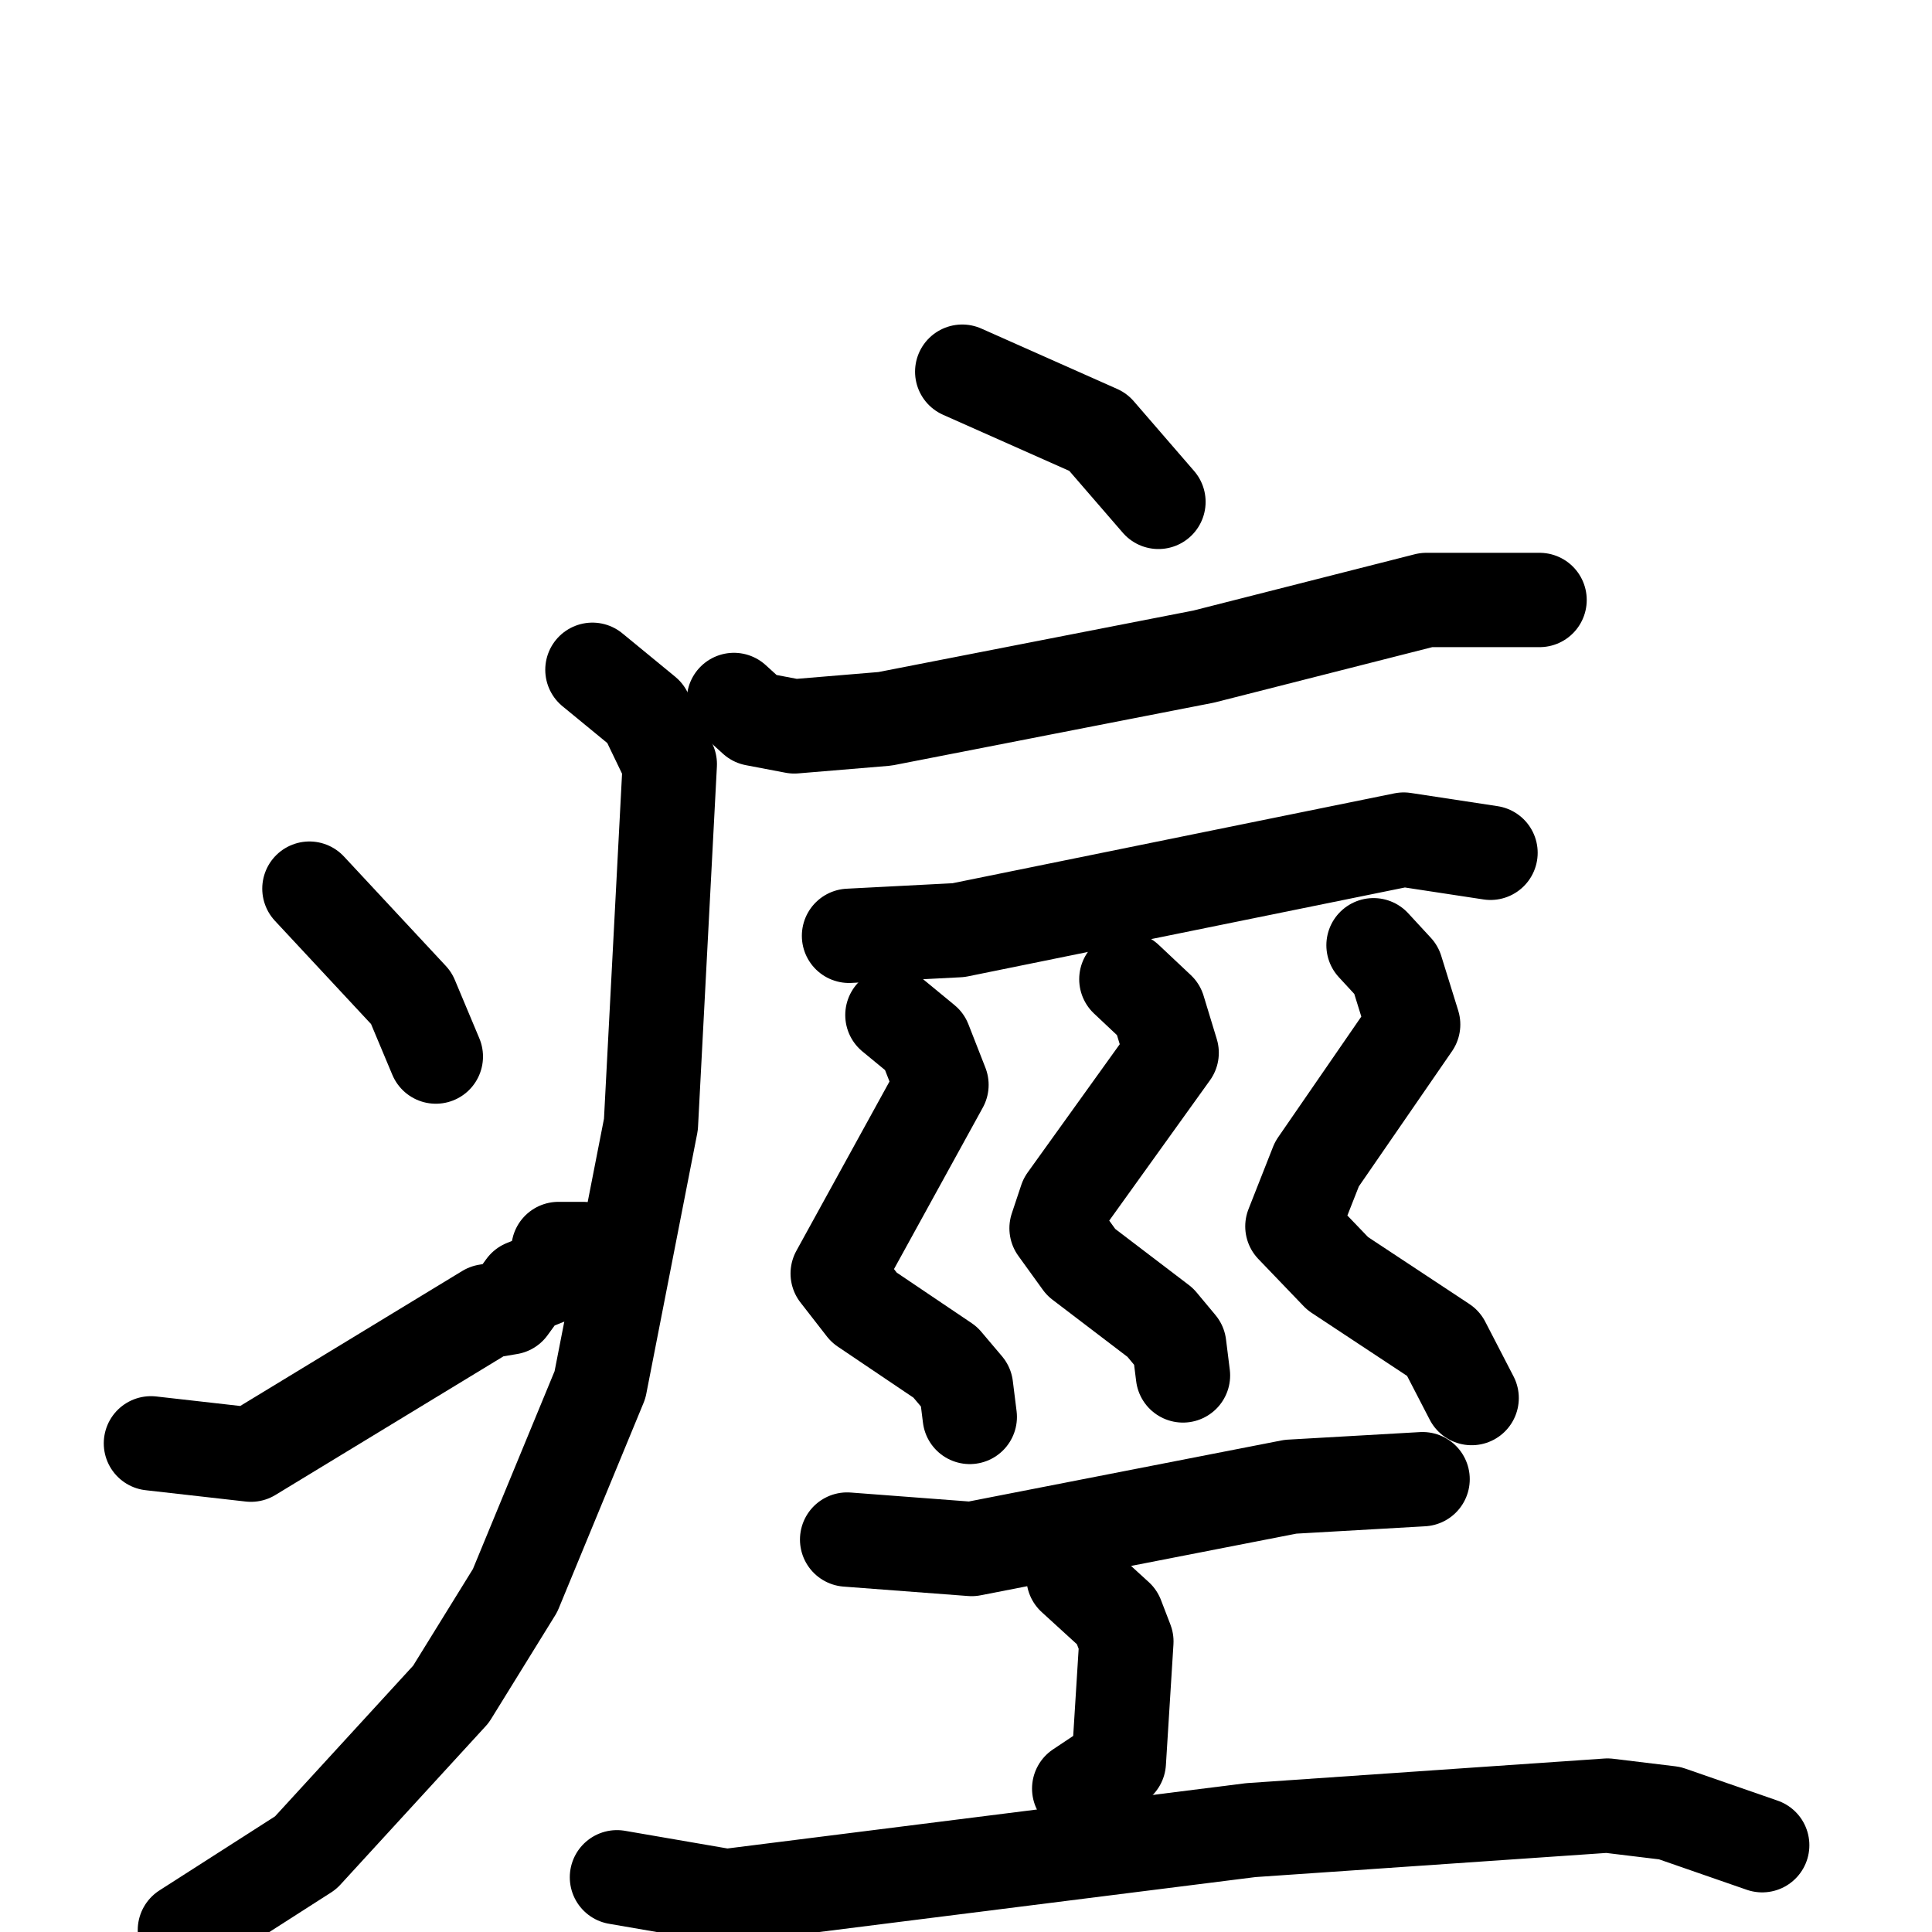 <svg xmlns="http://www.w3.org/2000/svg" viewBox="0 0 1024 1024">
  <g style="fill:none;stroke:#000000;stroke-width:50;stroke-linecap:round;stroke-linejoin:round;" transform="scale(1, 1) translate(0, 0)">
    <path d="M 510.0,197.0 L 582.0,229.0 L 614.0,266.0"/>
    <path d="M 389.0,371.0 L 400.0,381.0 L 421.0,385.0 L 469.0,381.0 L 638.0,348.0 L 756.0,318.0 L 816.0,318.0"/>
    <path d="M 314.0,355.0 L 342.0,378.0 L 355.0,405.0 L 345.0,596.0 L 318.0,734.0 L 273.0,843.0 L 239.0,898.0 L 162.0,982.0 L 98.0,1023.0"/>
    <path d="M 164.0,471.0 L 218.0,529.0 L 231.0,560.0"/>
    <path d="M 80.0,765.0 L 133.0,771.0 L 258.0,695.0 L 270.0,693.0 L 278.0,682.0 L 293.0,676.0 L 296.0,662.0 L 309.0,662.0"/>
    <path d="M 450.0,496.0 L 508.0,493.0 L 744.0,445.0 L 790.0,452.0"/>
    <path d="M 473.0,538.0 L 490.0,552.0 L 499.0,575.0 L 444.0,675.0 L 458.0,693.0 L 501.0,722.0 L 512.0,735.0 L 514.0,751.0"/>
    <path d="M 597.0,519.0 L 614.0,535.0 L 621.0,558.0 L 565.0,636.0 L 560.0,651.0 L 573.0,669.0 L 615.0,701.0 L 625.0,713.0 L 627.0,729.0"/>
    <path d="M 728.0,501.0 L 740.0,514.0 L 749.0,543.0 L 698.0,617.0 L 685.0,650.0 L 709.0,675.0 L 765.0,712.0 L 780.0,741.0"/>
    <path d="M 449.0,816.0 L 515.0,821.0 L 684.0,788.0 L 754.0,784.0"/>
    <path d="M 569.0,836.0 L 592.0,857.0 L 597.0,870.0 L 593.0,934.0 L 572.0,948.0"/>
    <path d="M 327.0,995.0 L 385.0,1005.0 L 663.0,970.0 L 852.0,957.0 L 885.0,961.0 L 934.0,978.0"/>
  </g>
</svg>
